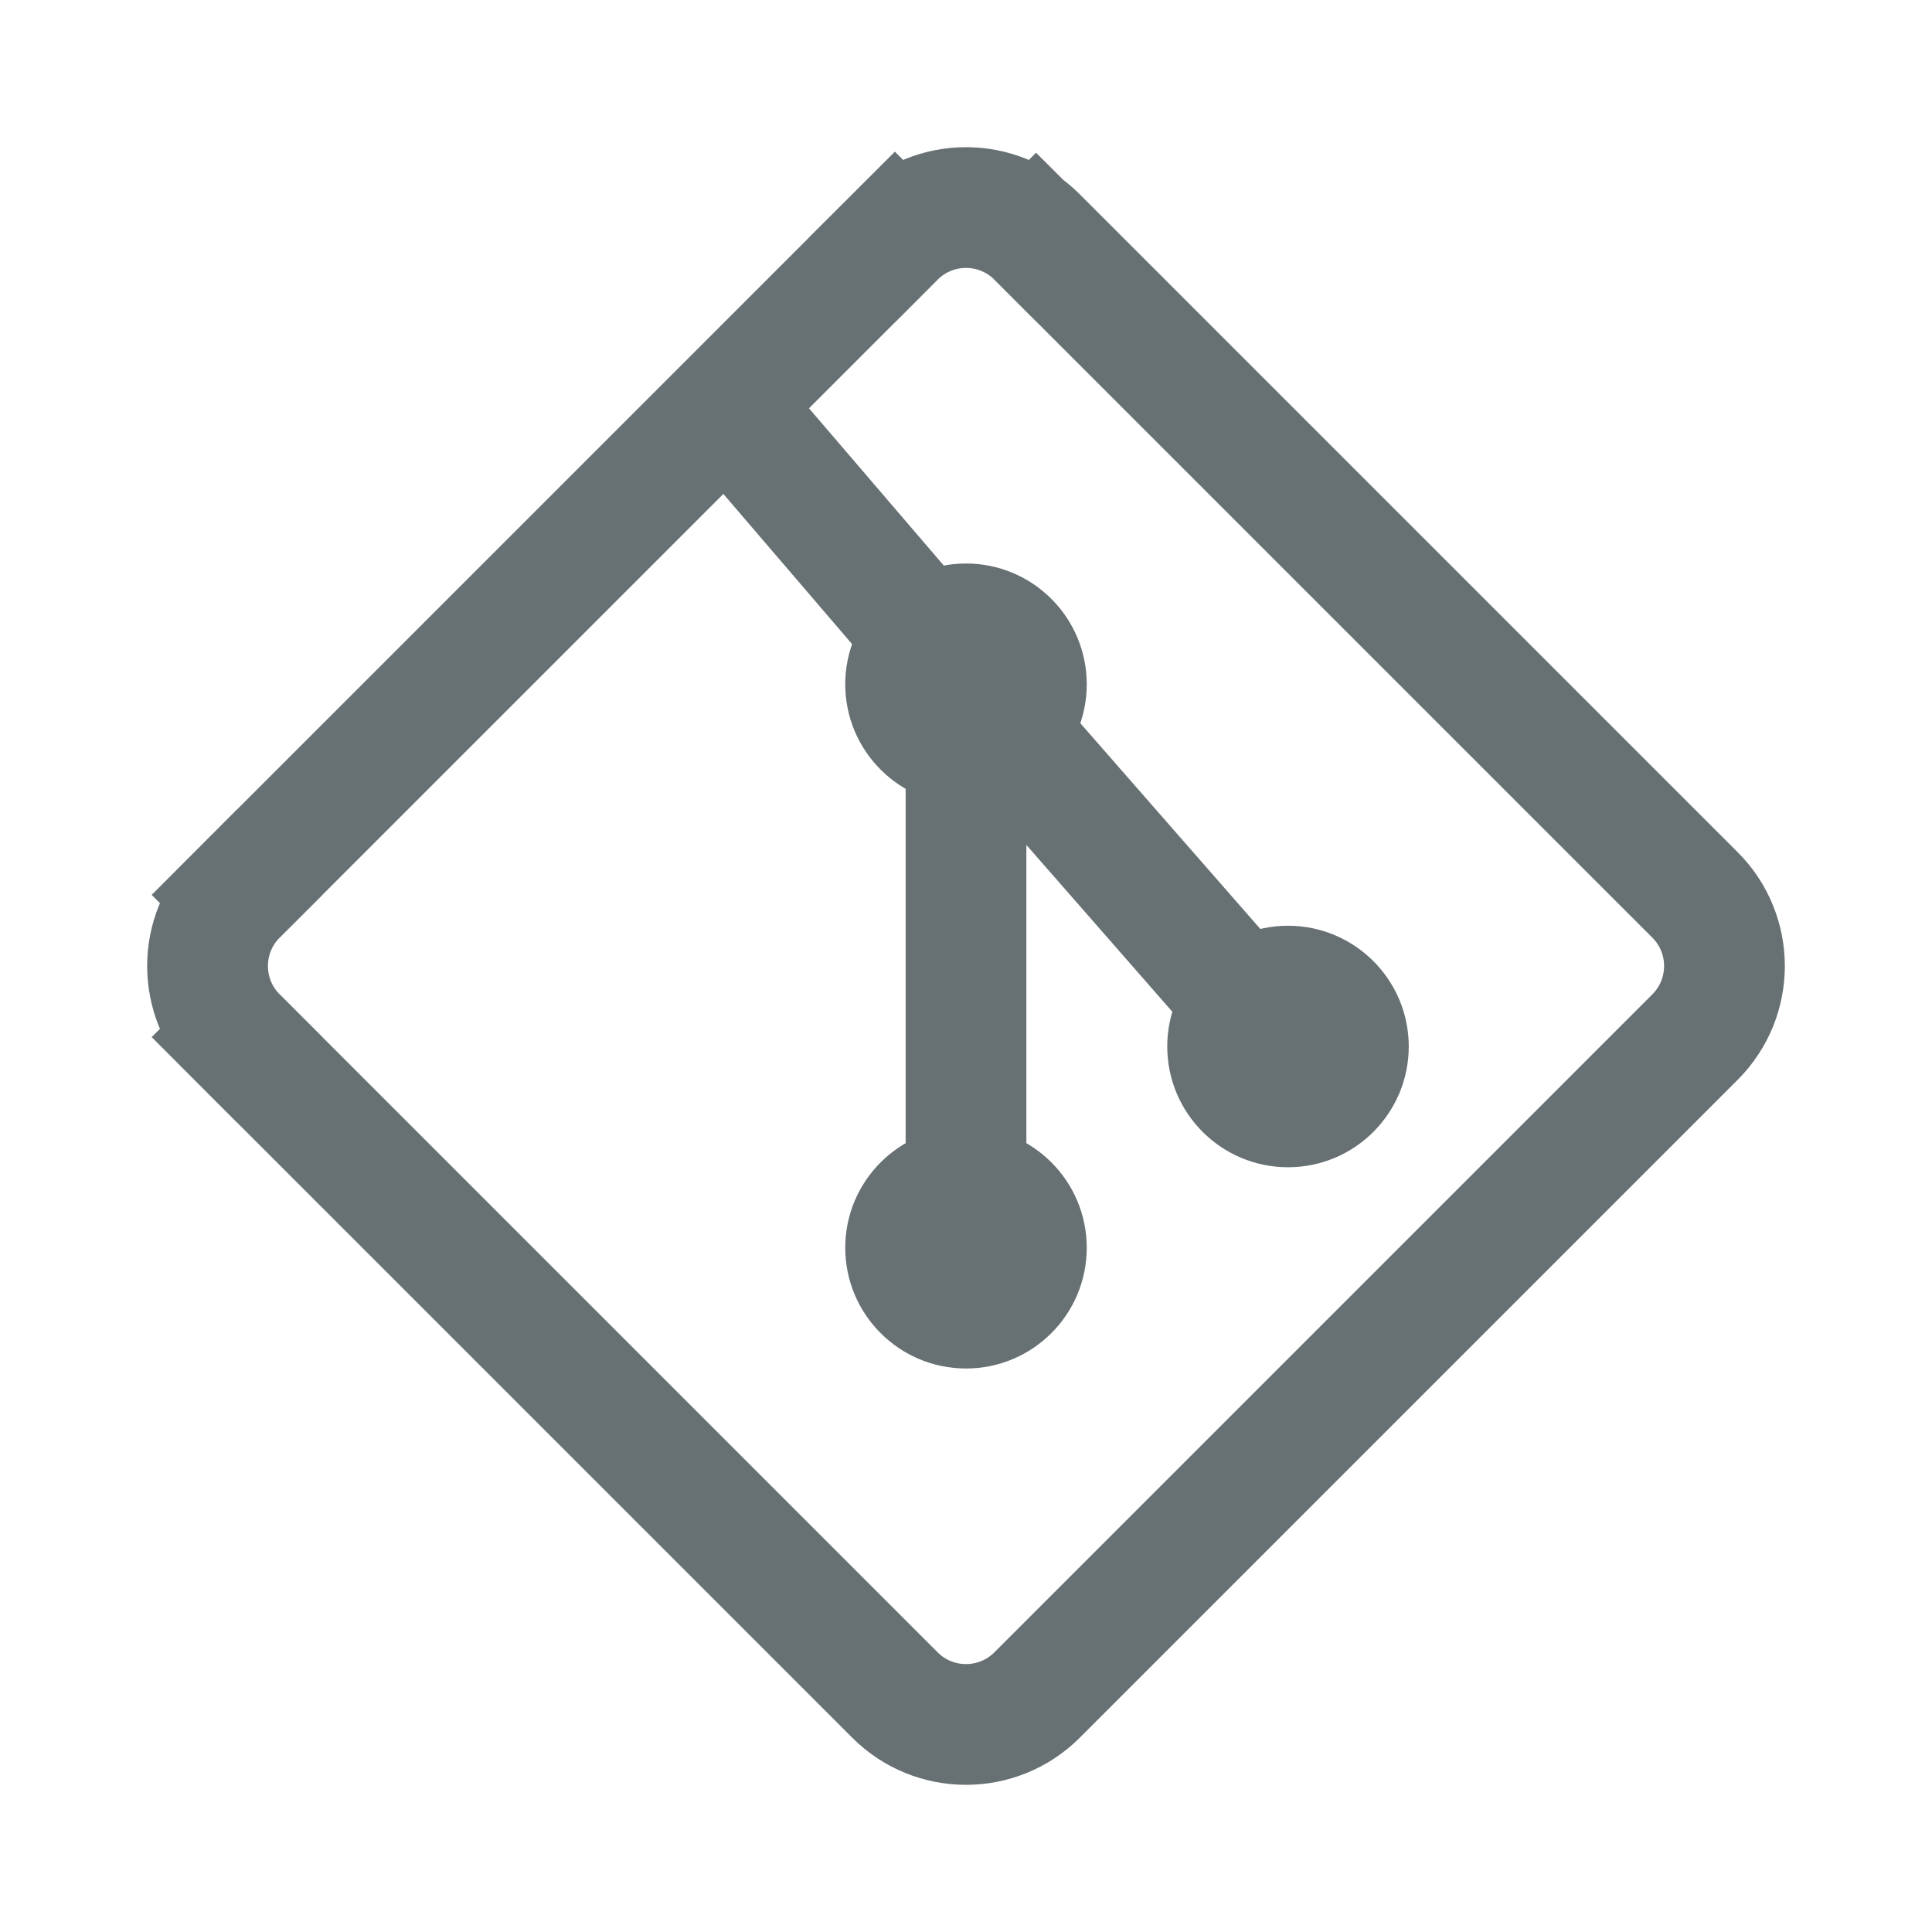 <svg width="24" height="24" viewBox="0 0 24 24" fill="none" xmlns="http://www.w3.org/2000/svg">
<path d="M12.884 2.945L13.401 2.427L12.884 2.945L21.055 11.116C21.544 11.604 21.544 12.396 21.055 12.884L12.884 21.055C12.396 21.544 11.604 21.544 11.116 21.055L2.945 12.884L2.414 13.414L2.945 12.884C2.456 12.396 2.456 11.604 2.945 11.116L2.414 10.586L2.945 11.116L11.116 2.945L10.586 2.414L11.116 2.945C11.604 2.456 12.396 2.456 12.884 2.945Z" stroke="#677072" stroke-width="1.5"/>
<path d="M13.5 8.5C13.5 9.328 12.828 10 12 10C11.172 10 10.5 9.328 10.5 8.5C10.5 7.672 11.172 7 12 7C12.828 7 13.5 7.672 13.5 8.5Z" fill="#677072"/>
<path d="M13.5 15.5C13.5 16.328 12.828 17 12 17C11.172 17 10.5 16.328 10.5 15.5C10.5 14.672 11.172 14 12 14C12.828 14 13.5 14.672 13.5 15.5Z" fill="#677072"/>
<path d="M17.5 13C17.5 13.828 16.828 14.5 16 14.5C15.172 14.5 14.5 13.828 14.5 13C14.5 12.172 15.172 11.5 16 11.5C16.828 11.5 17.5 12.172 17.5 13Z" fill="#677072"/>
<path d="M9 5L12 8.5M15.5 12.5L12 8.5M12 8.5V15.5" stroke="#677072" stroke-width="1.5"/>
</svg>
